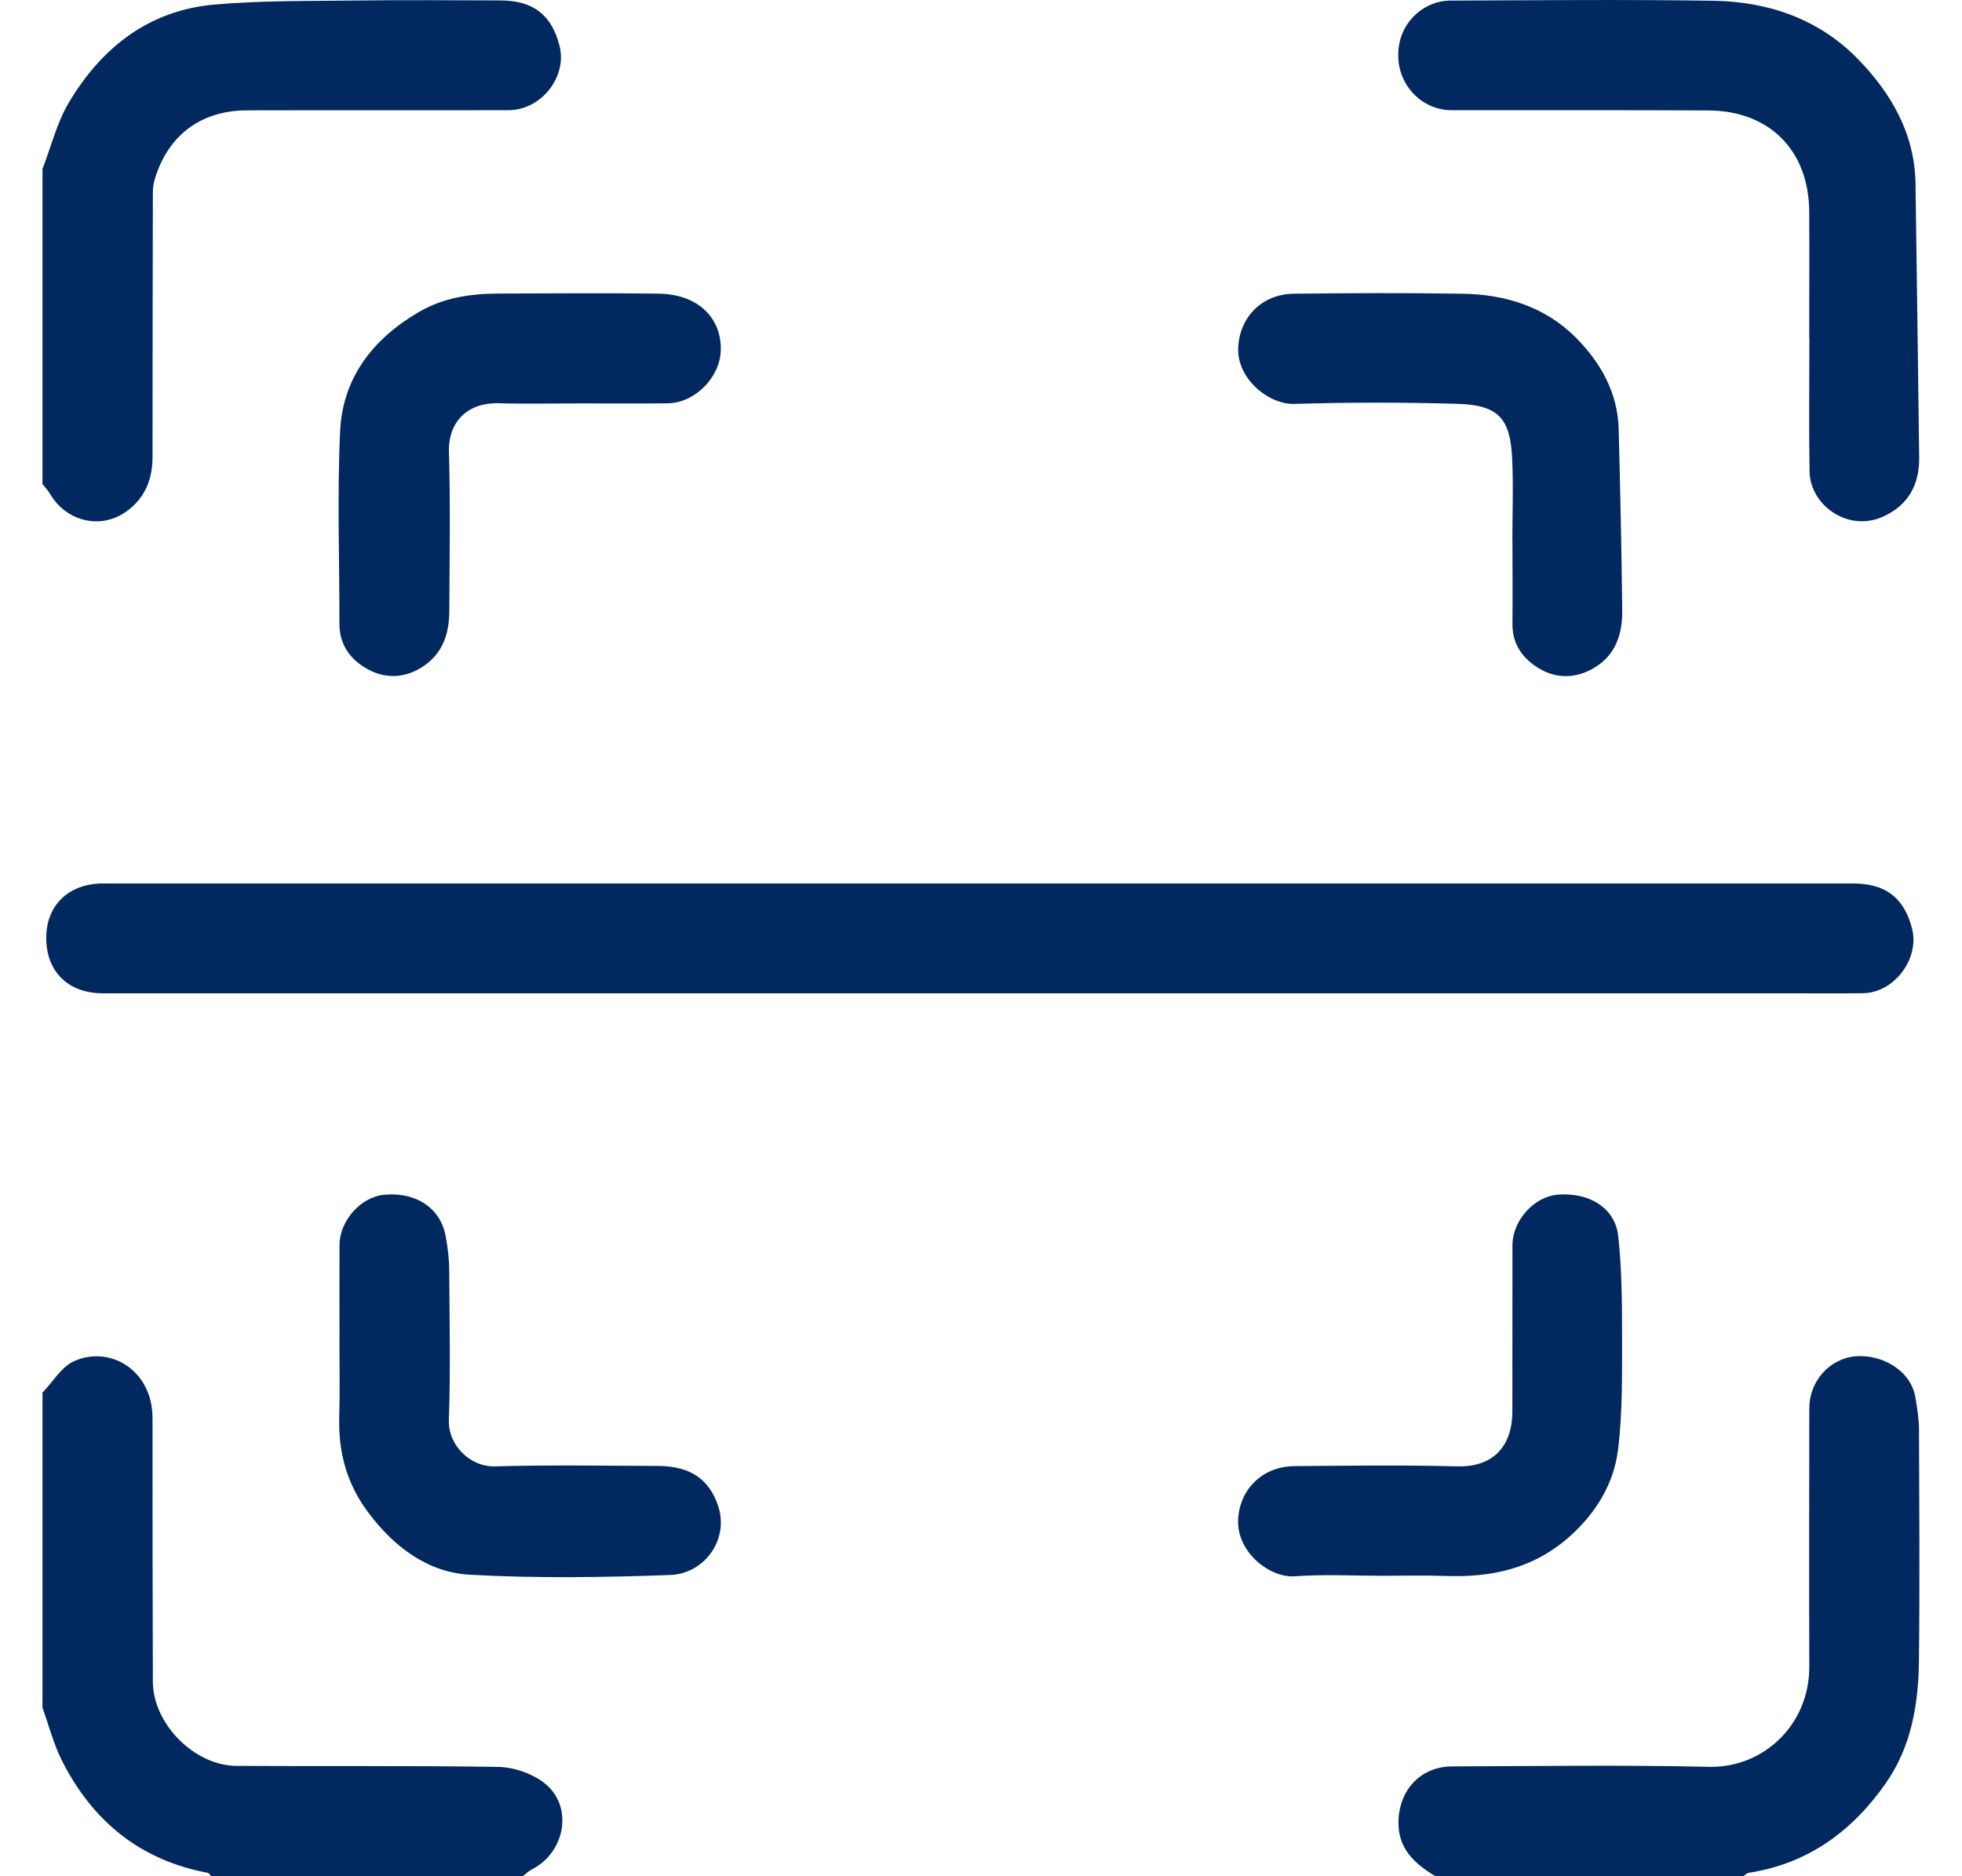 <svg width="23" height="22" viewBox="0 0 23 22" fill="none" xmlns="http://www.w3.org/2000/svg">
<g clip-path="url(#clip0_380_1707)">
<path d="M16.826 22C16.582 21.85 16.383 21.676 16.394 21.348C16.407 20.98 16.657 20.713 17.028 20.712C18.03 20.709 19.033 20.694 20.035 20.717C20.668 20.731 21.213 20.228 21.21 19.539C21.206 18.53 21.209 17.52 21.21 16.511C21.21 16.198 21.447 15.926 21.759 15.903C22.068 15.881 22.402 16.072 22.454 16.386C22.475 16.51 22.495 16.636 22.496 16.76C22.499 17.669 22.506 18.579 22.495 19.487C22.488 19.987 22.405 20.478 22.113 20.9C21.72 21.467 21.199 21.852 20.499 21.96C20.477 21.964 20.457 21.986 20.436 22H16.827H16.826Z" fill="#01295F"/>
<path d="M0.498 16.329C0.621 16.203 0.72 16.026 0.869 15.96C1.287 15.773 1.787 16.063 1.788 16.627C1.788 17.657 1.788 18.688 1.792 19.718C1.794 20.216 2.28 20.703 2.772 20.706C3.795 20.712 4.819 20.702 5.842 20.718C6.018 20.721 6.218 20.789 6.36 20.891C6.73 21.157 6.635 21.714 6.24 21.917C6.199 21.938 6.165 21.971 6.128 22H2.476C2.462 21.986 2.45 21.963 2.435 21.96C1.644 21.812 1.088 21.356 0.73 20.652C0.629 20.455 0.574 20.234 0.498 20.024C0.498 18.793 0.498 17.561 0.498 16.329Z" fill="#01295F"/>
<path d="M0.498 1.981C0.599 1.721 0.666 1.441 0.806 1.204C1.189 0.56 1.741 0.123 2.508 0.054C3.058 0.005 3.616 0.013 4.17 0.006C4.735 -0.001 5.3 0.003 5.865 0.005C6.251 0.006 6.467 0.174 6.559 0.537C6.652 0.9 6.346 1.291 5.962 1.292C4.939 1.295 3.916 1.291 2.893 1.294C2.352 1.296 1.966 1.589 1.813 2.106C1.797 2.158 1.792 2.215 1.792 2.27C1.79 3.3 1.788 4.33 1.788 5.36C1.788 5.623 1.698 5.842 1.482 5.997C1.178 6.215 0.774 6.116 0.582 5.784C0.559 5.745 0.526 5.711 0.498 5.675C0.498 4.443 0.498 3.212 0.498 1.98L0.498 1.981Z" fill="#01295F"/>
<path d="M11.468 11.647C8.046 11.647 4.625 11.647 1.203 11.647C0.8 11.647 0.542 11.392 0.542 10.999C0.542 10.613 0.805 10.359 1.211 10.359C8.047 10.359 14.883 10.359 21.72 10.359C22.106 10.359 22.322 10.528 22.415 10.89C22.504 11.243 22.205 11.64 21.841 11.646C21.547 11.65 21.254 11.647 20.96 11.647C17.796 11.647 14.633 11.647 11.469 11.647L11.468 11.647Z" fill="#01295F"/>
<path d="M21.209 3.962C21.209 3.468 21.212 2.974 21.209 2.48C21.204 1.761 20.74 1.298 20.025 1.295C19.022 1.29 18.02 1.294 17.017 1.292C16.683 1.292 16.422 1.027 16.394 0.712C16.356 0.293 16.678 0.008 17 0.007C18.032 0.003 19.062 -0.007 20.093 0.009C20.732 0.02 21.322 0.224 21.776 0.688C22.167 1.089 22.446 1.563 22.455 2.151C22.471 3.221 22.484 4.292 22.498 5.363C22.502 5.679 22.373 5.922 22.079 6.056C21.667 6.245 21.22 5.927 21.213 5.529C21.204 5.007 21.211 4.484 21.211 3.961C21.211 3.961 21.21 3.961 21.209 3.961V3.962Z" fill="#01295F"/>
<path d="M3.98 15.714C3.98 15.341 3.978 14.97 3.98 14.597C3.982 14.311 4.232 14.034 4.504 14.009C4.876 13.975 5.163 14.164 5.224 14.493C5.248 14.623 5.265 14.757 5.266 14.889C5.27 15.476 5.282 16.064 5.262 16.649C5.251 16.952 5.519 17.202 5.799 17.194C6.436 17.176 7.074 17.187 7.711 17.189C8.086 17.19 8.309 17.339 8.417 17.653C8.551 18.042 8.266 18.454 7.853 18.468C7.074 18.496 6.29 18.508 5.513 18.465C5.012 18.438 4.62 18.139 4.317 17.735C4.066 17.401 3.965 17.029 3.977 16.616C3.985 16.315 3.979 16.014 3.979 15.713H3.979L3.98 15.714Z" fill="#01295F"/>
<path d="M6.797 4.73C6.482 4.73 6.167 4.738 5.852 4.728C5.484 4.717 5.252 4.941 5.263 5.303C5.281 5.926 5.27 6.549 5.267 7.171C5.265 7.441 5.185 7.675 4.94 7.827C4.744 7.95 4.529 7.957 4.338 7.861C4.125 7.755 3.978 7.576 3.979 7.311C3.98 6.559 3.952 5.807 3.987 5.057C4.016 4.431 4.37 3.976 4.904 3.662C5.195 3.49 5.517 3.443 5.848 3.442C6.471 3.44 7.094 3.435 7.717 3.443C8.194 3.449 8.464 3.738 8.449 4.117C8.437 4.429 8.144 4.725 7.828 4.729C7.484 4.733 7.14 4.73 6.797 4.73Z" fill="#01295F"/>
<path d="M16.208 18.477C15.865 18.477 15.52 18.458 15.179 18.483C14.891 18.504 14.507 18.21 14.514 17.834C14.521 17.487 14.779 17.194 15.178 17.191C15.815 17.186 16.452 17.177 17.088 17.194C17.466 17.203 17.727 16.998 17.729 16.55C17.73 15.899 17.729 15.248 17.73 14.597C17.732 14.312 17.982 14.034 18.253 14.009C18.625 13.975 18.933 14.162 18.97 14.492C19.01 14.864 19.015 15.241 19.015 15.615C19.014 16.077 19.024 16.542 18.968 16.998C18.919 17.393 18.716 17.731 18.409 18.009C17.984 18.392 17.486 18.5 16.938 18.479C16.695 18.47 16.452 18.477 16.208 18.477Z" fill="#01295F"/>
<path d="M17.729 6.333C17.729 6.011 17.742 5.688 17.726 5.367C17.703 4.906 17.565 4.749 17.084 4.735C16.447 4.717 15.809 4.717 15.172 4.736C14.881 4.746 14.501 4.449 14.515 4.079C14.529 3.73 14.783 3.449 15.166 3.444C15.824 3.436 16.483 3.434 17.142 3.444C17.644 3.451 18.111 3.596 18.471 3.956C18.759 4.246 18.963 4.598 18.975 5.025C18.994 5.737 19.009 6.449 19.017 7.162C19.019 7.438 18.939 7.685 18.681 7.835C18.485 7.95 18.268 7.959 18.078 7.858C17.877 7.751 17.729 7.577 17.73 7.321C17.733 6.991 17.73 6.662 17.73 6.333H17.73H17.729Z" fill="#01295F"/>
</g>
<defs>
<clipPath id="clip0_380_1707">
<rect width="22.003" height="22" fill="white" transform="translate(0.498)"/>
</clipPath>
</defs>
</svg>
